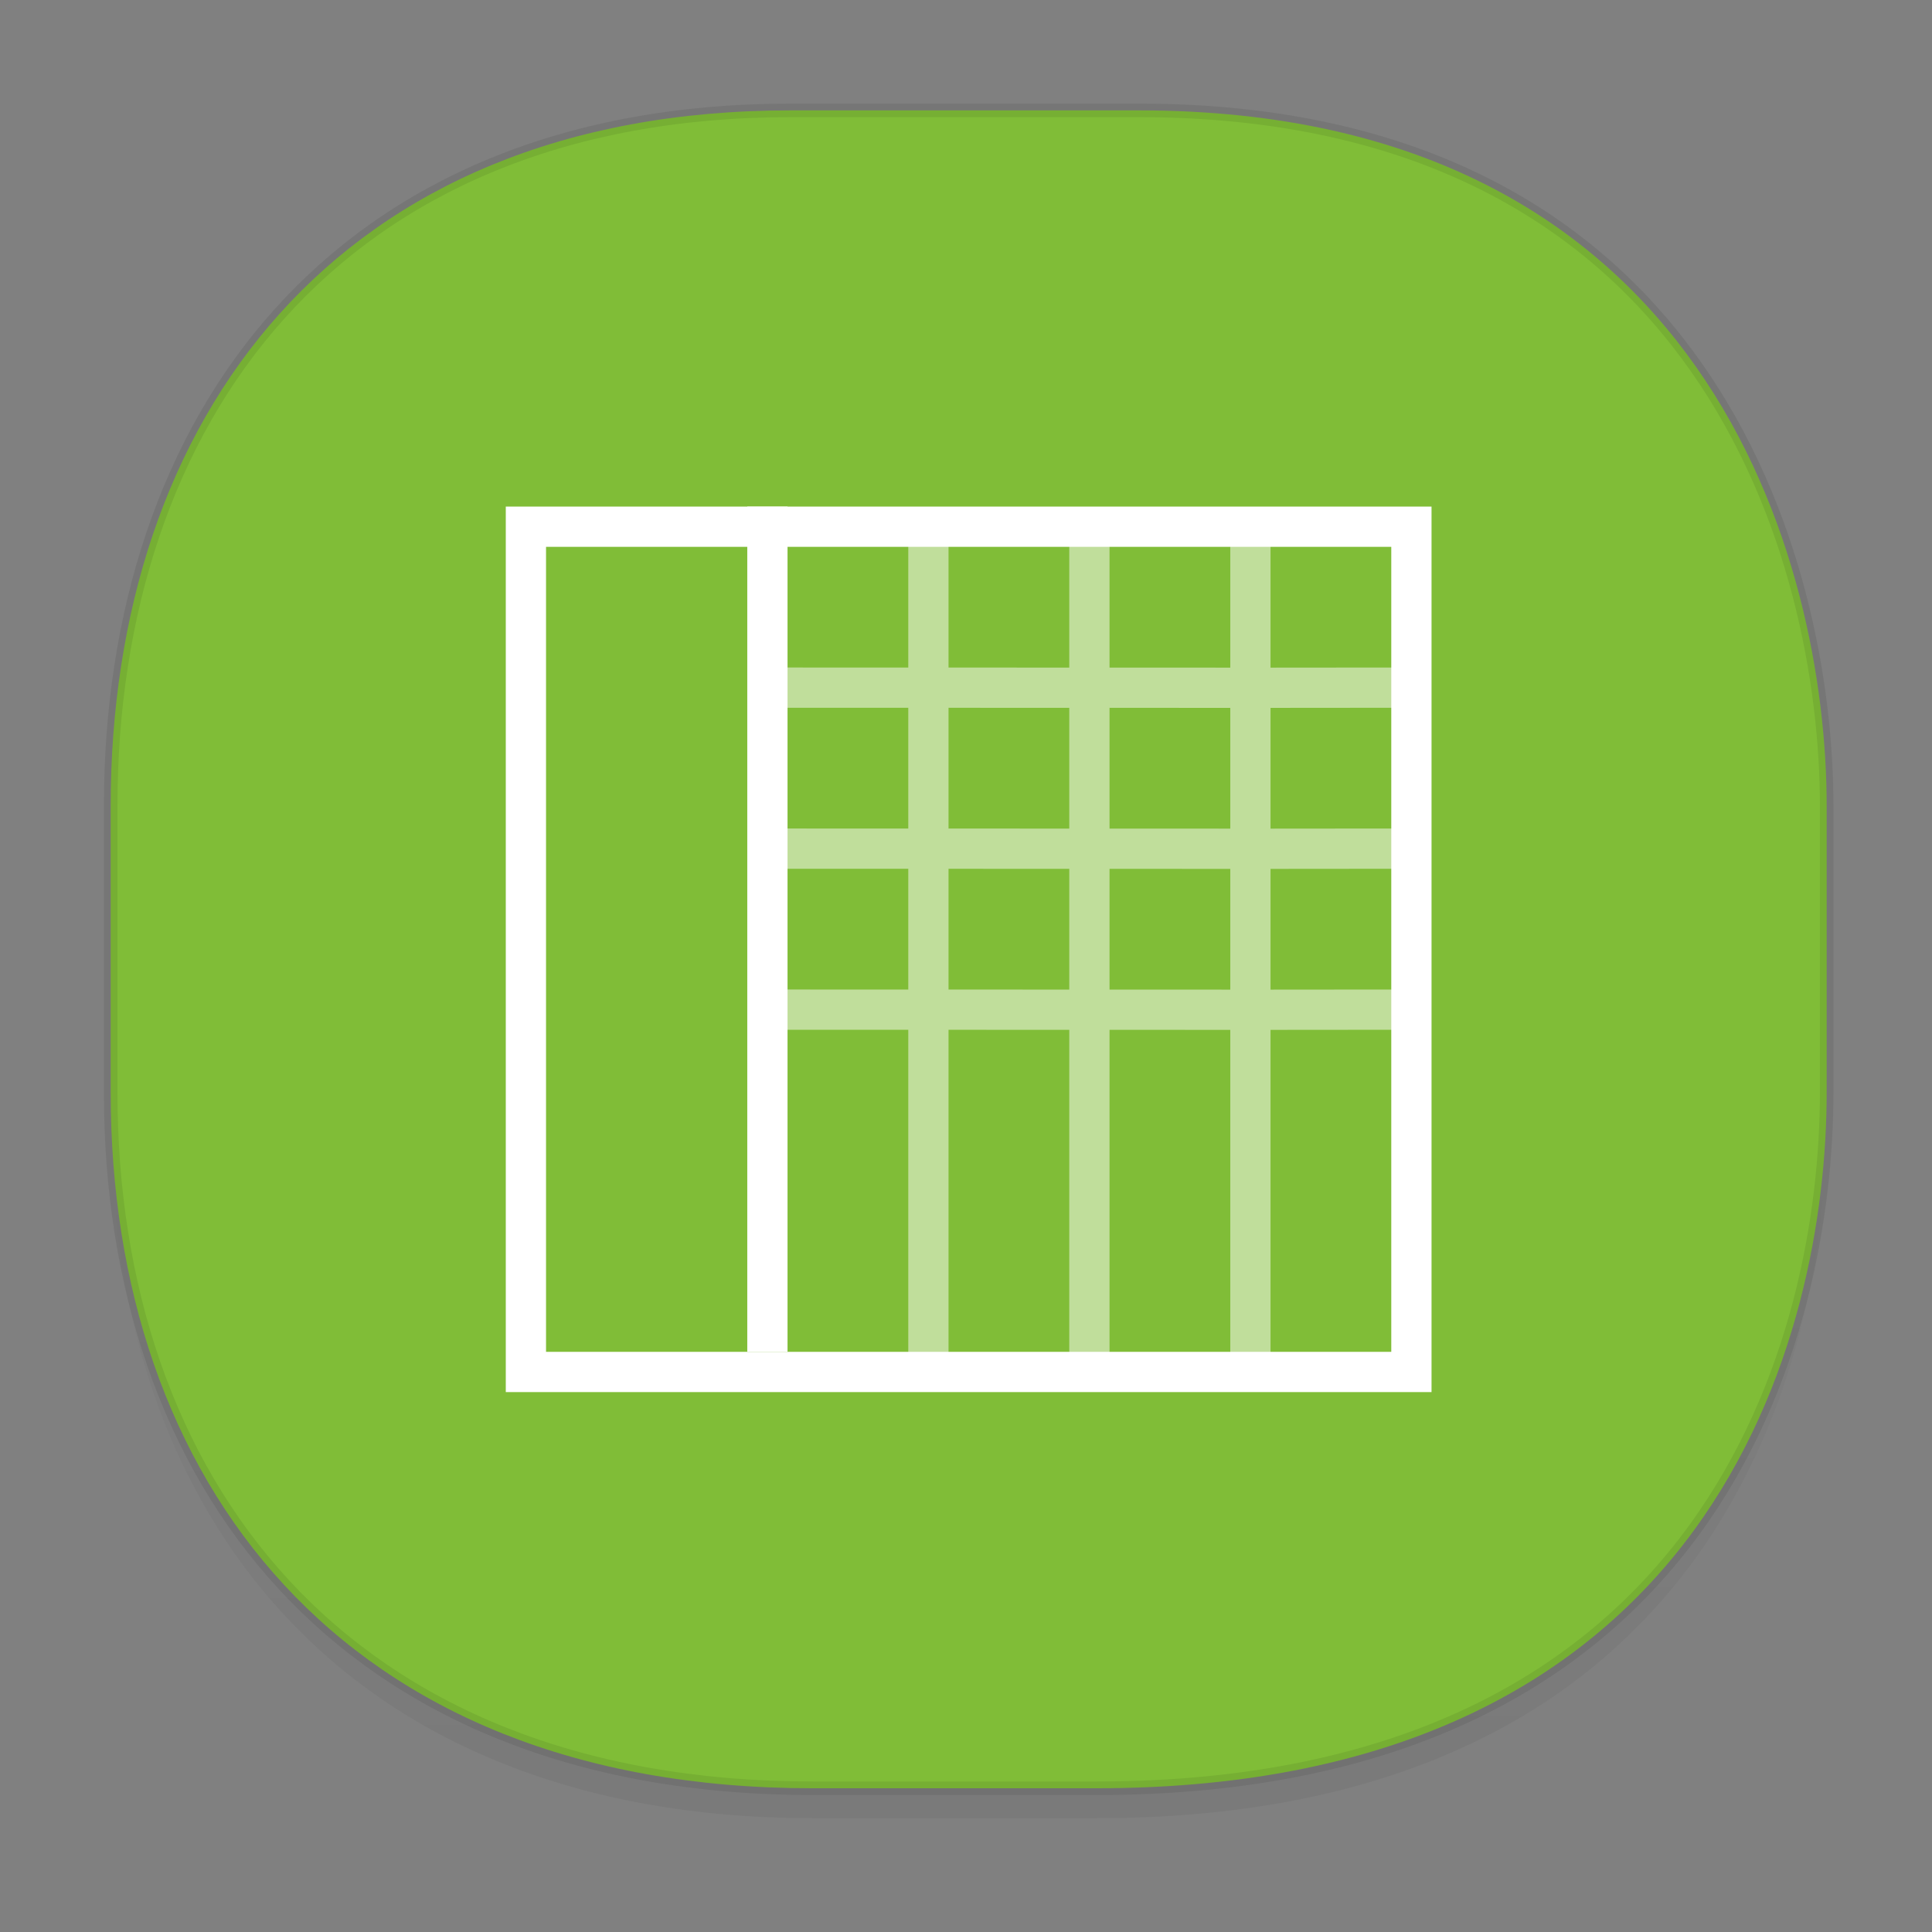 <svg height="48" width="48" xmlns="http://www.w3.org/2000/svg" xmlns:xlink="http://www.w3.org/1999/xlink"><rect width="100%" height="100%" fill="#808080" stroke="none"/><linearGradient id="a" gradientTransform="matrix(.309 0 0 .304 -64.017 1.994)" gradientUnits="userSpaceOnUse" x1="288.112" x2="287.575" y1="141.785" y2="79.008"><stop offset="0" stop-opacity=".047"/><stop offset="1" stop-opacity="0"/></linearGradient><path d="m2.75 26.221v1.669c0 9.574 5.679 17.282 17.441 17.282h7.05c15.393 0 18.143-11.323 18.143-17.282v-1.669c0 5.96-2.751 17.282-18.143 17.282h-7.05c-11.761 0-17.441-7.708-17.441-17.282z" fill="url(#a)"/><path d="m19.649 2.742h8.641c14.147 0 17.093 11.247 17.093 17.282v7.123c0 5.96-2.751 17.282-18.143 17.282h-7.049c-11.761 0-17.441-7.708-17.441-17.282v-7.123c0-9.574 5.564-17.282 16.899-17.282z" style="fill:#80bd37;stroke:#000;stroke-width:.337;stroke-linecap:square;stroke-linejoin:bevel;stroke-opacity:.078"/><g transform="translate(52.905 -1.677)"><path d="m43.5 46.5h-22v-21h22z" fill="none" stroke="#fff" transform="translate(-61.339 -10.737)"/><path d="m-33.839 14.263 0 21" fill="none" stroke="#fff"/><path d="m-30.339 19.262-3.5-.001 0-1 3.5.001-0-3.499 1-0.0 0 3.499 3 .001-0-3.5 1-0.0 0 3.5 3 .001-0-3.501 1-0.0 0 3.501 3.5-.003-0 1-3.5.003 0 3 3.5-.003-0 1-3.5.003 0 3 3.5-.003-0 1-3.5.003 0 8.499-1 0-0-8.499-3-.001 0 8.5-1 0-0-8.5-3-.001 0 8.501-1 0-0-8.501-3.5-.001 0-1 3.5.001-0-3-3.5-.001 0-1 3.5.001zm1 0 3 .001 0 3-3-.001zm0 7 3 .001-0-3-3-.001zm4-6.999 3 .001 0 3-3-.001zm0 7 3 .001-0-3-3-.001z" fill="#fff" fill-rule="evenodd" opacity=".501"/></g></svg>